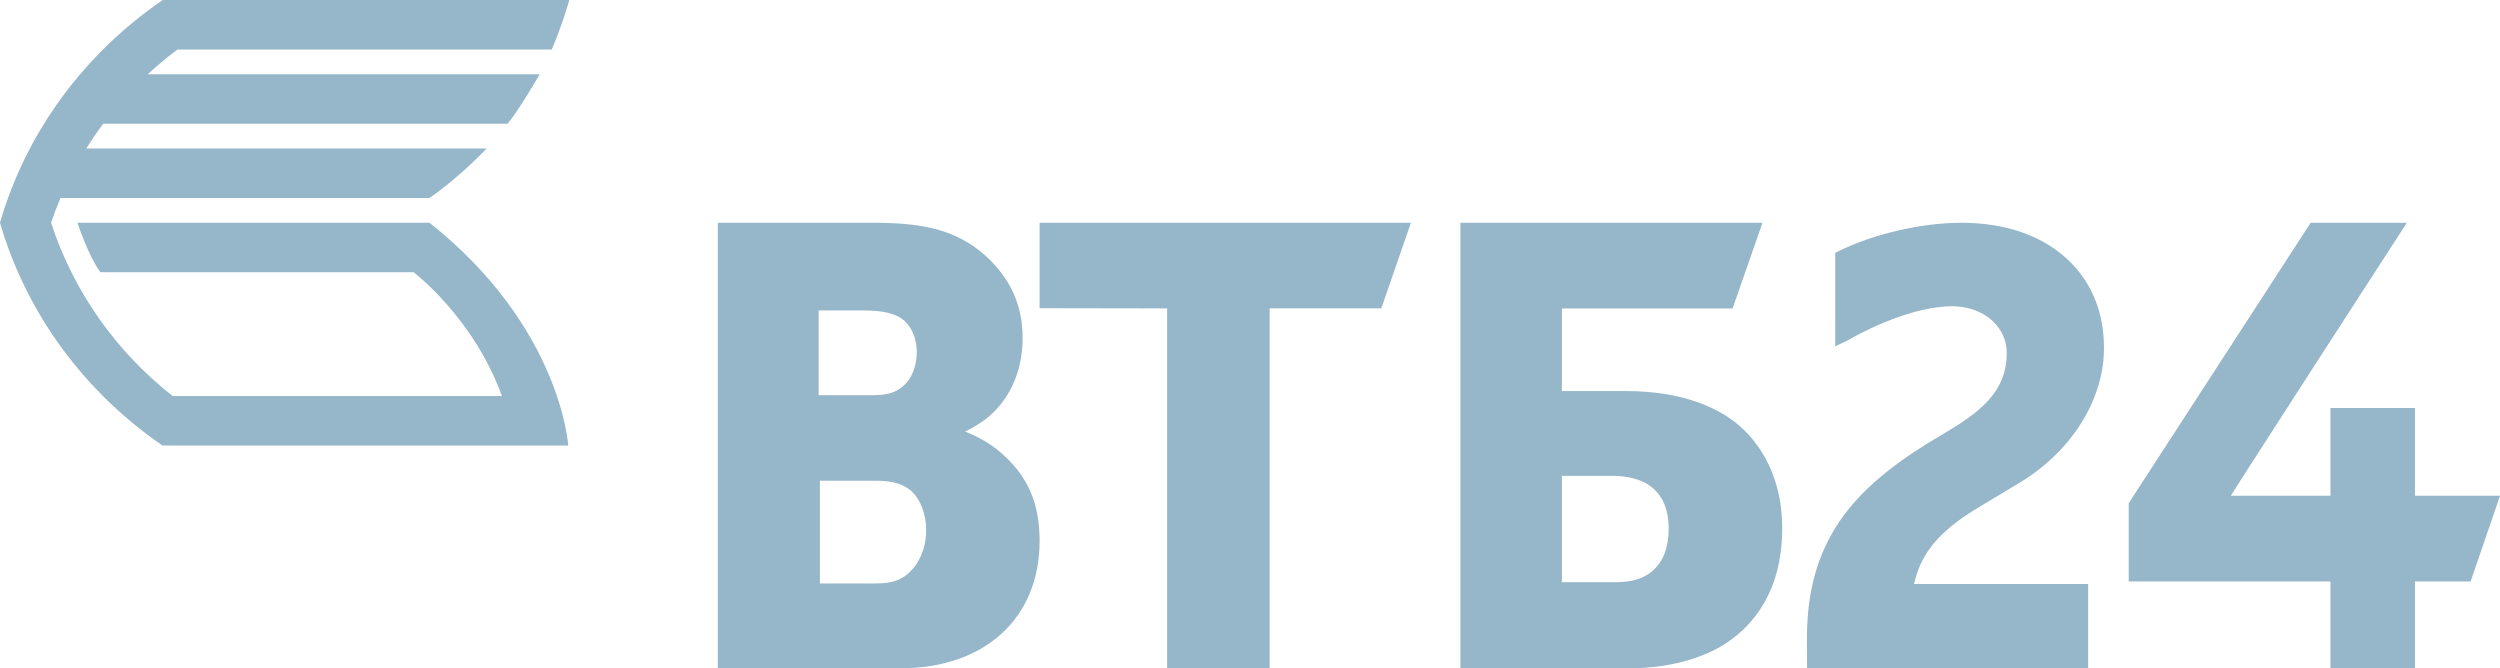 <?xml version="1.0" encoding="UTF-8" standalone="no"?>
<svg width="101px" height="27px" viewBox="0 0 101 27" version="1.1" xmlns="http://www.w3.org/2000/svg" xmlns:xlink="http://www.w3.org/1999/xlink">
    <!-- Generator: Sketch 46.2 (44496) - http://www.bohemiancoding.com/sketch -->
    <title>VTB24_Logo (1)</title>
    <desc>Created with Sketch.</desc>
    <defs></defs>
    <g id="Page-1" stroke="none" stroke-width="1" fill="none" fill-rule="evenodd">
        <g id="Desktop-HD-Copy" transform="translate(-342, -4551)" fill-rule="nonzero" fill="#96B6CA">
            <g id="Group-21" transform="translate(150, 4512)">
                <g id="Group-17" transform="translate(13, 30)">
                    <g id="VTB24_Logo-(1)" transform="translate(179, 9)">
                        <path d="M29.287,9 L29,9 L29,27 L36.362,27 C39.787,27 42,24.978 42,21.848 C42,20.283 41.491,19.163 40.35,18.217 C39.934,17.87 39.471,17.628 38.989,17.434 C39.36,17.253 39.715,17.04 40.028,16.762 C40.87,15.989 41.313,14.91 41.313,13.64 C41.313,12.327 40.819,11.241 39.802,10.32 C38.562,9.221 37.14,9 35.247,9 L29.287,9 Z M34.84,12.543 C35.147,12.543 35.721,12.543 36.199,12.745 C36.716,12.963 37.038,13.535 37.038,14.242 C37.038,14.722 36.872,15.197 36.607,15.48 C36.195,15.93 35.712,15.967 35.169,15.967 C35.169,15.967 33.518,15.967 33.074,15.967 C33.074,15.516 33.074,12.994 33.074,12.543 C33.498,12.543 34.84,12.543 34.84,12.543 Z M35.346,19.421 C35.879,19.421 36.43,19.475 36.847,19.867 C37.195,20.191 37.419,20.8 37.419,21.421 C37.419,21.94 37.262,22.457 36.988,22.84 C36.536,23.452 36.044,23.572 35.346,23.572 C35.346,23.572 33.575,23.572 33.124,23.572 C33.124,23.105 33.124,19.889 33.124,19.421 C33.574,19.421 35.346,19.421 35.346,19.421 Z" id="Shape"></path>
                        <path d="M56.588,9 L42,9 L42,12.451 C42,12.451 46.639,12.459 47.152,12.46 C47.152,13.001 47.152,27 47.152,27 L51.294,27 C51.294,27 51.294,12.997 51.294,12.456 C51.798,12.454 55.806,12.456 55.806,12.456 L57,9 L56.588,9 Z" id="Shape"></path>
                        <path d="M70.919,9 L59,9 L59,27 L65.817,27 C67.361,27 68.81,26.617 69.791,25.947 C70.798,25.267 72,23.918 72,21.35 C72,18.942 70.834,17.648 70.141,17.091 C69.4,16.501 68.022,15.798 65.666,15.798 C65.666,15.798 63.563,15.798 63.1,15.798 C63.1,15.35 63.1,12.909 63.1,12.461 C63.63,12.461 69.997,12.461 69.997,12.461 L71.204,9 L70.919,9 Z M65.157,19.224 C65.734,19.224 66.281,19.364 66.618,19.599 C67.153,19.968 67.413,20.541 67.413,21.35 C67.413,22.201 67.159,22.614 66.967,22.85 C66.605,23.302 66.054,23.522 65.283,23.522 C65.283,23.522 63.547,23.522 63.1,23.522 C63.1,23.052 63.1,19.694 63.1,19.224 C63.54,19.224 65.157,19.224 65.157,19.224 Z" id="Shape"></path>
                        <path d="M74.274,10.15 C74.274,10.15 74.204,10.185 74.145,10.215 C74.144,10.362 74.143,13.618 74.143,13.99 C74.344,13.894 74.641,13.754 74.641,13.754 C75.001,13.544 76.935,12.464 78.681,12.376 C79.402,12.339 80.048,12.549 80.5,12.967 C80.869,13.309 81.073,13.766 81.073,14.254 C81.073,15.873 79.922,16.689 78.532,17.516 C75.116,19.511 73,21.591 73,25.789 C73,25.789 73.004,26.785 73.005,27 C73.267,27 84.098,26.998 84.361,26.998 C84.361,26.761 84.36,23.831 84.361,23.593 C84.099,23.593 77.327,23.593 77.327,23.593 L77.369,23.429 C77.656,22.308 78.382,21.456 79.799,20.579 C79.802,20.578 81.566,19.517 81.566,19.517 C83.642,18.277 84.958,16.226 85,14.163 L85,14.04 C85,12.665 84.529,11.472 83.638,10.586 C82.595,9.548 81.073,9 79.235,9 C77.634,9 75.687,9.451 74.274,10.15 Z" id="Shape"></path>
                        <path d="M93.351,9 C93.271,9.122 86.043,20.265 86,20.33 C86,20.405 86,23.245 86,23.491 C86.266,23.491 94.152,23.491 94.152,23.491 C94.152,23.491 94.152,26.749 94.152,27 C94.396,27 97.321,27 97.565,27 C97.565,26.749 97.565,23.491 97.565,23.491 L99.813,23.491 L101,20.029 L97.565,20.029 L97.565,16.484 L94.152,16.484 L94.152,20.029 L90.125,20.029 C90.416,19.541 96.262,10.498 97.236,9 C96.804,9 93.486,9 93.351,9 Z" id="Shape"></path>
                        <path d="M17.351,8.998 L3.129,8.998 C3.129,8.998 3.558,10.321 4.055,10.998 C4.191,10.998 16.709,10.998 16.709,10.998 C16.709,10.998 19.124,12.819 20.279,16.002 L6.979,16.002 C4.684,14.202 2.965,11.768 2.063,8.998 C2.177,8.659 2.304,8.326 2.443,7.999 L17.344,7.999 C18.506,7.222 19.661,5.999 19.661,5.999 L3.485,5.999 C3.7,5.656 3.928,5.323 4.17,5 L20.506,5 C20.938,4.497 21.804,3 21.804,3 L5.972,3 C6.353,2.647 6.752,2.313 7.169,2 L22.29,2 C22.704,1.045 23,0 23,0 L6.575,0 C3.436,2.149 1.07,5.298 0,8.998 C1.06,12.656 3.405,15.831 6.567,18 L22.957,18 C22.957,18 22.669,13.213 17.351,8.998 Z" id="Shape"></path>
                    </g>
                </g>
            </g>
        </g>
    </g>
</svg>